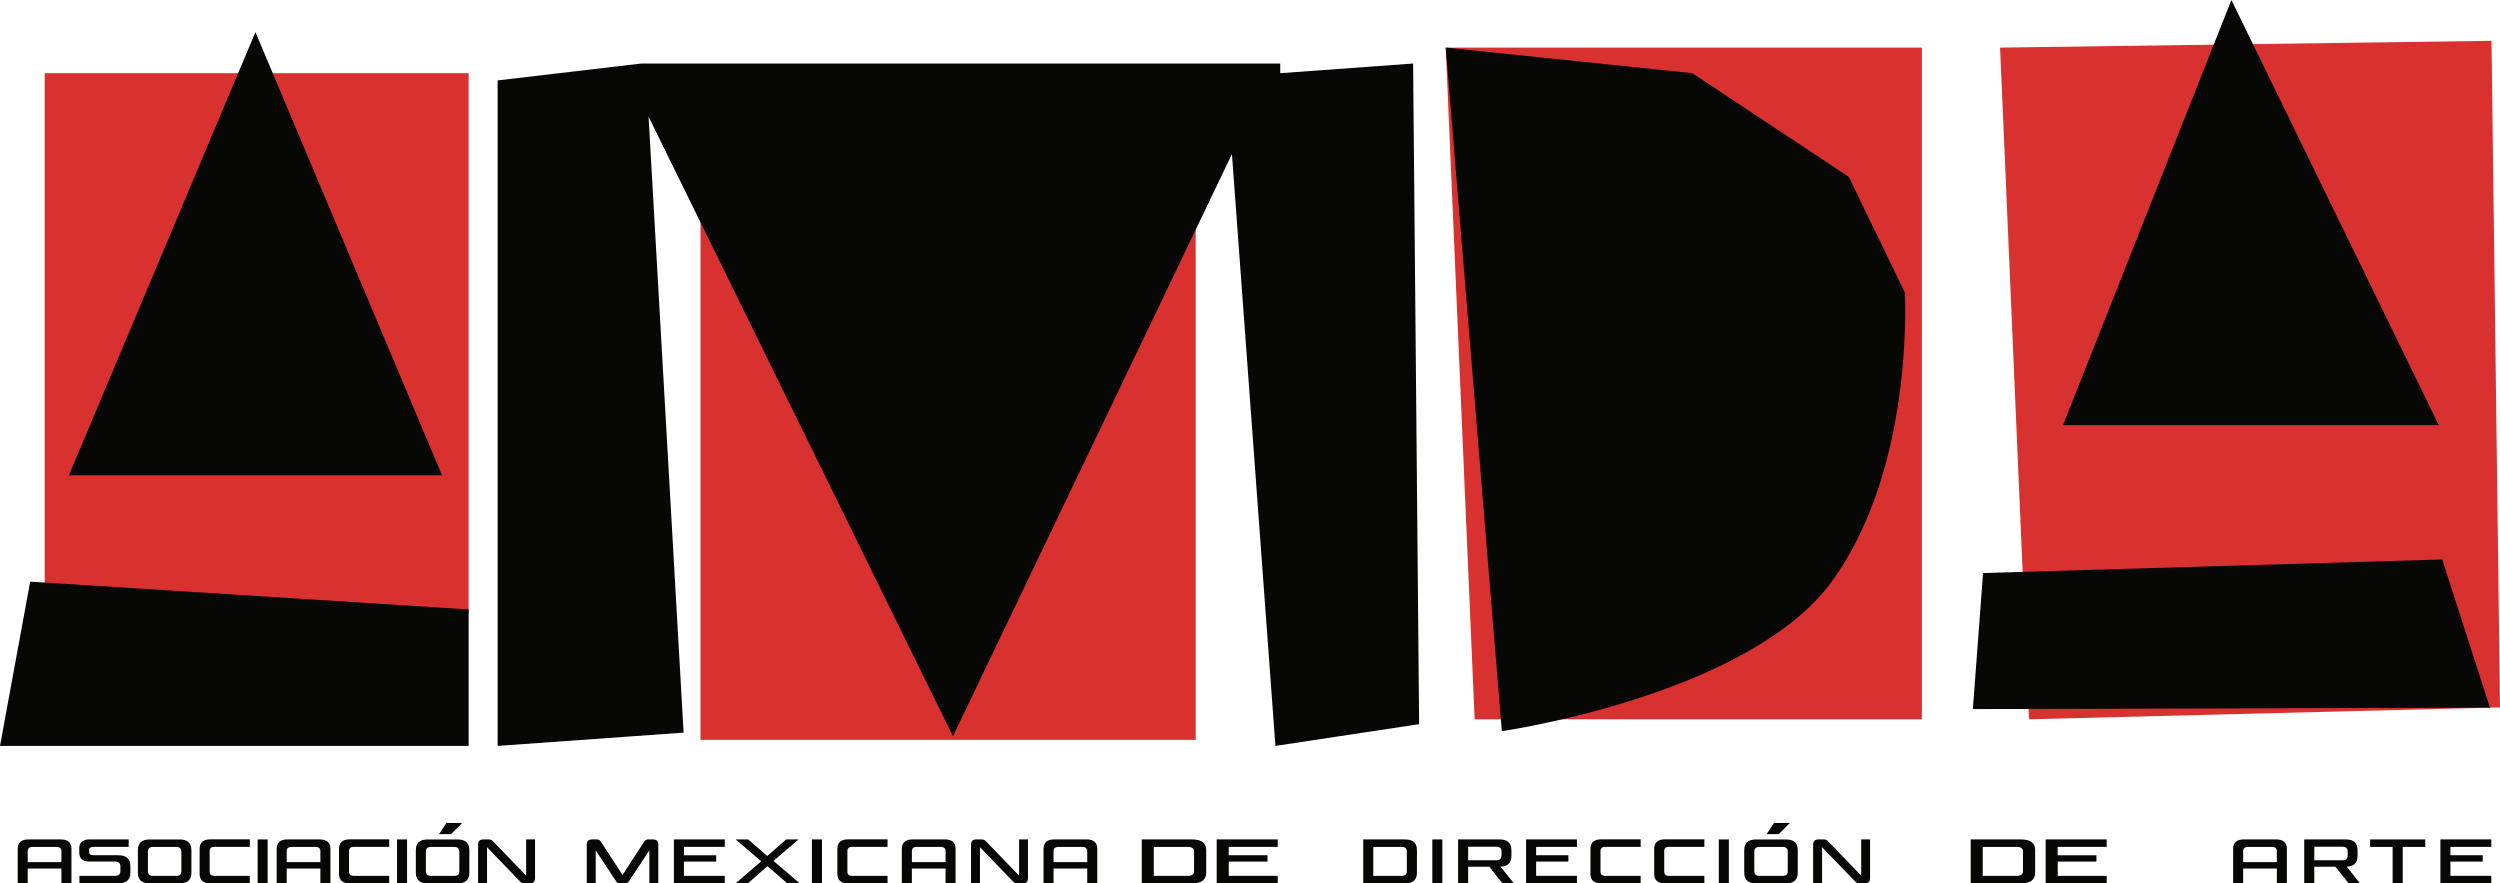<?xml version="1.0" encoding="utf-8"?>
<!-- Generator: Adobe Illustrator 25.2.0, SVG Export Plug-In . SVG Version: 6.00 Build 0)  -->
<svg version="1.1" xmlns="http://www.w3.org/2000/svg" xmlns:xlink="http://www.w3.org/1999/xlink"  width="100%"
	 viewBox="0 0 809.28 285.96" style="enable-background:new 0 0 809.28 285.96;" xml:space="preserve">
<style type="text/css">
	.st0{fill:#F3E3BB;}
	.st1{fill:#161616;}
	.st2{fill:#141414;}
	.st3{fill:#D83130;}
	.st4{fill:#070706;}
	.st5{fill:#DC5034;}
	.st6{fill:#F3E5BE;}
	.st7{fill:#FFFFFF;}
	.st8{fill:#121212;}
	.st9{fill:#E8B42F;}
	.st10{fill:#080808;}
	.st11{display:none;}
	.st12{display:inline;}
	.st13{display:inline;fill:#F3E5BE;}
	.st14{display:inline;fill:#161616;}
	.st15{display:inline;fill:#DC5034;}
	.st16{fill:#DC4D36;}
</style>
<g id="Layer_2">
</g>
<g id="Layer_3">
</g>
<g id="TEXTOS_CON_QR">
	<g>
		<polygon class="st3" points="14.47,23.69 14.47,191.41 151.7,198.84 151.7,23.69 		"/>
		<polygon class="st4" points="22.29,153.88 143.1,153.88 82.69,10.39 		"/>
		<polygon class="st4" points="9.77,188.29 0,241.46 151.7,241.46 151.7,197.28 		"/>
		<polygon class="st3" points="226.76,61.22 226.76,239.5 387.06,239.5 387.06,65.13 		"/>
		<polygon class="st4" points="161.08,26.03 207.61,20.56 414.43,20.56 414.43,23.69 457.44,20.56 459.39,234.42 412.87,241.46 
			398.79,49.88 308.48,238.33 209.95,37.76 221.29,237.16 161.08,241.46 		"/>
		<polygon class="st3" points="468,15.41 622.13,15.41 622.13,232.84 477.36,232.84 		"/>
		<path class="st4" d="M468,15.41l18.16,221.28c0,0,79.81-11.49,106.79-48.41c26.97-36.91,23.67-93.61,23.67-93.61l-18.16-37.43
			l-50.64-33.56L468,15.41z"/>
		<polygon class="st3" points="647.45,15.41 656.81,232.84 809.28,228.99 806.53,13.21 		"/>
		<polygon class="st4" points="641.94,185.5 638.64,229.54 806.02,229.07 790.57,181.1 		"/>
		<polygon class="st4" points="667.82,137.61 789.46,137.61 722.33,0 		"/>
		<g>
			<path class="st4" d="M19.67,271.73c2.3,0,3.46,1.03,3.46,3.08v11.15h-3.25v-4.81H8.98v4.81H5.73v-11.15
				c0-2.04,1.15-3.08,3.45-3.08H19.67z M8.98,279.09h10.9v-3.54c0-0.91-0.51-1.38-1.5-1.38h-7.92c-0.97,0-1.48,0.47-1.48,1.38
				V279.09z"/>
			<path class="st4" d="M38.29,276.85c2.61,0,3.91,1.15,3.91,3.46v2.18c0,2.32-1.3,3.46-3.91,3.46H25.71v-2.43h11.54
				c1.15,0,1.73-0.52,1.73-1.56v-1.48c0-1.05-0.58-1.58-1.73-1.58h-8.14c-2.3,0-3.45-0.95-3.45-2.86v-1.46
				c0-1.91,1.15-2.86,3.45-2.86h12.55v2.43H30.15c-0.84,0-1.28,0.31-1.28,0.93v0.78c0,0.64,0.45,0.97,1.28,0.97H38.29z"/>
			<path class="st4" d="M48.46,285.96c-2.57,0-3.83-1.15-3.83-3.46v-7.3c0-2.32,1.27-3.46,3.83-3.46h9.67
				c2.57,0,3.83,1.15,3.83,3.46v7.3c0,2.32-1.27,3.46-3.83,3.46H48.46z M49.53,274.16c-1.11,0-1.65,0.51-1.65,1.56v6.25
				c0,1.03,0.55,1.56,1.65,1.56h7.53c1.11,0,1.65-0.51,1.65-1.56v-6.25c0-1.05-0.55-1.56-1.65-1.56H49.53z"/>
			<path class="st4" d="M67.86,282.14c0,0.93,0.51,1.38,1.5,1.38h11.5v2.43H68.08c-2.3,0-3.46-1.03-3.46-3.08v-8.08
				c0-2.04,1.17-3.08,3.46-3.08h12.79v2.43h-11.5c-0.99,0-1.5,0.47-1.5,1.38V282.14z"/>
			<path class="st4" d="M86.64,285.96h-3.25v-14.23h3.25V285.96z"/>
			<path class="st4" d="M103.5,271.73c2.3,0,3.46,1.03,3.46,3.08v11.15h-3.25v-4.81h-10.9v4.81h-3.25v-11.15
				c0-2.04,1.15-3.08,3.45-3.08H103.5z M92.81,279.09h10.9v-3.54c0-0.91-0.51-1.38-1.5-1.38h-7.92c-0.97,0-1.48,0.47-1.48,1.38
				V279.09z"/>
			<path class="st4" d="M112.99,282.14c0,0.93,0.51,1.38,1.5,1.38h11.5v2.43H113.2c-2.3,0-3.46-1.03-3.46-3.08v-8.08
				c0-2.04,1.17-3.08,3.46-3.08h12.79v2.43h-11.5c-0.99,0-1.5,0.47-1.5,1.38V282.14z"/>
			<path class="st4" d="M131.77,285.96h-3.25v-14.23h3.25V285.96z"/>
			<path class="st4" d="M138.44,285.96c-2.57,0-3.83-1.15-3.83-3.46v-7.3c0-2.32,1.27-3.46,3.83-3.46h9.67
				c2.57,0,3.83,1.15,3.83,3.46v7.3c0,2.32-1.27,3.46-3.83,3.46H138.44z M139.51,274.16c-1.11,0-1.65,0.51-1.65,1.56v6.25
				c0,1.03,0.55,1.56,1.65,1.56h7.53c1.11,0,1.65-0.51,1.65-1.56v-6.25c0-1.05-0.55-1.56-1.65-1.56H139.51z"/>
			<path class="st4" d="M173.2,271.73v12.55c0,1.13-0.58,1.67-1.75,1.67h-1.62c-0.64,0-1.17-0.21-1.54-0.68l-10.63-11v11.68h-2.9
				V273.4c0-1.13,0.58-1.67,1.75-1.67h1.62c0.64,0,1.17,0.21,1.54,0.68l10.65,11.04v-11.72H173.2z"/>
			<path class="st4" d="M194.47,272.41l7.05,10.82l7.05-10.82c0.27-0.47,0.74-0.68,1.36-0.68h1.4c1.17,0,1.77,0.55,1.77,1.67v12.55
				h-2.9v-10.67l-6.6,9.99c-0.27,0.45-0.7,0.68-1.23,0.68h-1.69c-0.55,0-0.95-0.23-1.25-0.68l-6.58-9.97v10.65h-2.9V273.4
				c0-1.13,0.58-1.67,1.75-1.67h1.4C193.75,271.73,194.21,271.94,194.47,272.41z"/>
			<path class="st4" d="M221.4,276.85h10.45v2.06H221.4v4.61h13.22v2.43h-16.47v-14.23h16.47v2.43H221.4V276.85z"/>
			<path class="st4" d="M250.39,278.68l8.35,7.14v0.14h-3.87l-6.44-5.57l-6.35,5.57h-3.82v-0.14l8.16-7.01l-8.14-6.95v-0.14h3.87
				l6.23,5.37l6.13-5.37h3.83v0.14L250.39,278.68z"/>
			<path class="st4" d="M266.08,285.96h-3.25v-14.23h3.25V285.96z"/>
			<path class="st4" d="M274.31,282.14c0,0.93,0.51,1.38,1.5,1.38h11.5v2.43h-12.79c-2.3,0-3.46-1.03-3.46-3.08v-8.08
				c0-2.04,1.17-3.08,3.46-3.08h12.79v2.43h-11.5c-0.99,0-1.5,0.47-1.5,1.38V282.14z"/>
			<path class="st4" d="M305.87,271.73c2.3,0,3.46,1.03,3.46,3.08v11.15h-3.25v-4.81h-10.9v4.81h-3.25v-11.15
				c0-2.04,1.15-3.08,3.45-3.08H305.87z M295.19,279.09h10.9v-3.54c0-0.91-0.51-1.38-1.5-1.38h-7.92c-0.97,0-1.48,0.47-1.48,1.38
				V279.09z"/>
			<path class="st4" d="M332.77,271.73v12.55c0,1.13-0.58,1.67-1.75,1.67h-1.62c-0.64,0-1.17-0.21-1.54-0.68l-10.63-11v11.68h-2.9
				V273.4c0-1.13,0.58-1.67,1.75-1.67h1.62c0.64,0,1.17,0.21,1.54,0.68l10.65,11.04v-11.72H332.77z"/>
			<path class="st4" d="M351.74,271.73c2.3,0,3.46,1.03,3.46,3.08v11.15h-3.25v-4.81h-10.9v4.81h-3.25v-11.15
				c0-2.04,1.15-3.08,3.45-3.08H351.74z M341.05,279.09h10.9v-3.54c0-0.91-0.51-1.38-1.5-1.38h-7.92c-0.97,0-1.48,0.47-1.48,1.38
				V279.09z"/>
			<path class="st4" d="M369.6,271.73h16.26c3.08,0,4.6,1.15,4.6,3.46v7.3c0,2.32-1.52,3.46-4.6,3.46H369.6V271.73z M386.53,275.72
				c0-1.05-0.65-1.56-1.96-1.56H373.5v9.36h11.07c1.31,0,1.96-0.51,1.96-1.56V275.72z"/>
			<path class="st4" d="M397.76,276.85h12.54v2.06h-12.54v4.61h15.86v2.43h-19.76v-14.23h19.76v2.43h-15.86V276.85z"/>
			<path class="st4" d="M441.3,271.73h13.55c2.57,0,3.83,1.15,3.83,3.46v7.3c0,2.32-1.26,3.46-3.83,3.46H441.3V271.73z
				 M455.41,275.72c0-1.05-0.54-1.56-1.63-1.56h-9.23v9.36h9.23c1.09,0,1.63-0.51,1.63-1.56V275.72z"/>
			<path class="st4" d="M466.91,285.96h-3.25v-14.23h3.25V285.96z"/>
			<path class="st4" d="M472,271.73h13.43c2.57,0,3.83,1.15,3.83,3.46v1.91c0,2.22-1.17,3.37-3.5,3.46l4.2,5.26v0.14h-3.6
				l-4.26-5.39h-6.85v5.39H472V271.73z M486.06,275.68c0-1.05-0.54-1.58-1.65-1.58h-9.15v4.38h9.15c1.11,0,1.65-0.53,1.65-1.58
				V275.68z"/>
			<path class="st4" d="M497.26,276.85h10.45v2.06h-10.45v4.61h13.22v2.43h-16.47v-14.23h16.47v2.43h-13.22V276.85z"/>
			<path class="st4" d="M518.1,282.14c0,0.93,0.51,1.38,1.5,1.38h11.5v2.43h-12.79c-2.3,0-3.46-1.03-3.46-3.08v-8.08
				c0-2.04,1.17-3.08,3.46-3.08h12.79v2.43h-11.5c-0.99,0-1.5,0.47-1.5,1.38V282.14z"/>
			<path class="st4" d="M538.73,282.14c0,0.93,0.51,1.38,1.5,1.38h11.5v2.43h-12.79c-2.3,0-3.46-1.03-3.46-3.08v-8.08
				c0-2.04,1.17-3.08,3.46-3.08h12.79v2.43h-11.5c-0.99,0-1.5,0.47-1.5,1.38V282.14z"/>
			<path class="st4" d="M559.65,285.96h-3.25v-14.23h3.25V285.96z"/>
			<path class="st4" d="M568.46,285.96c-2.57,0-3.83-1.15-3.83-3.46v-7.3c0-2.32,1.26-3.46,3.83-3.46h9.67
				c2.57,0,3.83,1.15,3.83,3.46v7.3c0,2.32-1.26,3.46-3.83,3.46H568.46z M569.54,274.16c-1.11,0-1.65,0.51-1.65,1.56v6.25
				c0,1.03,0.54,1.56,1.65,1.56h7.53c1.11,0,1.65-0.51,1.65-1.56v-6.25c0-1.05-0.54-1.56-1.65-1.56H569.54z"/>
			<path class="st4" d="M605.36,271.73v12.55c0,1.13-0.58,1.67-1.75,1.67H602c-0.64,0-1.17-0.21-1.54-0.68l-10.63-11v11.68h-2.9
				V273.4c0-1.13,0.58-1.67,1.75-1.67h1.62c0.64,0,1.17,0.21,1.54,0.68l10.65,11.04v-11.72H605.36z"/>
			<path class="st4" d="M637.94,271.73h16.26c3.08,0,4.6,1.15,4.6,3.46v7.3c0,2.32-1.52,3.46-4.6,3.46h-16.26V271.73z
				 M654.87,275.72c0-1.05-0.65-1.56-1.96-1.56h-11.07v9.36h11.07c1.31,0,1.96-0.51,1.96-1.56V275.72z"/>
			<path class="st4" d="M666.1,276.85h12.54v2.06H666.1v4.61h15.86v2.43H662.2v-14.23h19.76v2.43H666.1V276.85z"/>
			<path class="st4" d="M736.83,271.73c2.3,0,3.46,1.03,3.46,3.08v11.15h-3.25v-4.81h-10.9v4.81h-3.25v-11.15
				c0-2.04,1.15-3.08,3.45-3.08H736.83z M726.14,279.09h10.9v-3.54c0-0.91-0.51-1.38-1.5-1.38h-7.92c-0.97,0-1.48,0.47-1.48,1.38
				V279.09z"/>
			<path class="st4" d="M745.91,271.73h13.43c2.57,0,3.83,1.15,3.83,3.46v1.91c0,2.22-1.17,3.37-3.5,3.46l4.2,5.26v0.14h-3.6
				l-4.26-5.39h-6.85v5.39h-3.25V271.73z M759.97,275.68c0-1.05-0.54-1.58-1.65-1.58h-9.15v4.38h9.15c1.11,0,1.65-0.53,1.65-1.58
				V275.68z"/>
			<path class="st4" d="M774.52,285.96v-11.8h-7.28v-2.43h17.85v2.43h-7.3v11.8H774.52z"/>
			<path class="st4" d="M793.24,276.85h10.45v2.06h-10.45v4.61h13.22v2.43h-16.47v-14.23h16.47v2.43h-13.22V276.85z"/>
		</g>
		<polygon class="st4" points="144.51,266.41 142.11,270.01 146.03,270.01 149.63,266.41 		"/>
		<polygon class="st4" points="574.27,266.41 571.87,270.01 575.79,270.01 579.39,266.41 		"/>
	</g>
</g>
<g id="TEXTOS_SIN_QR" class="st11">
</g>
<g id="TEXTOS_CON_QR_copia" class="st11">
</g>
<g id="TEXTOS_SIN_QR_copia" class="st11">
</g>
</svg>
